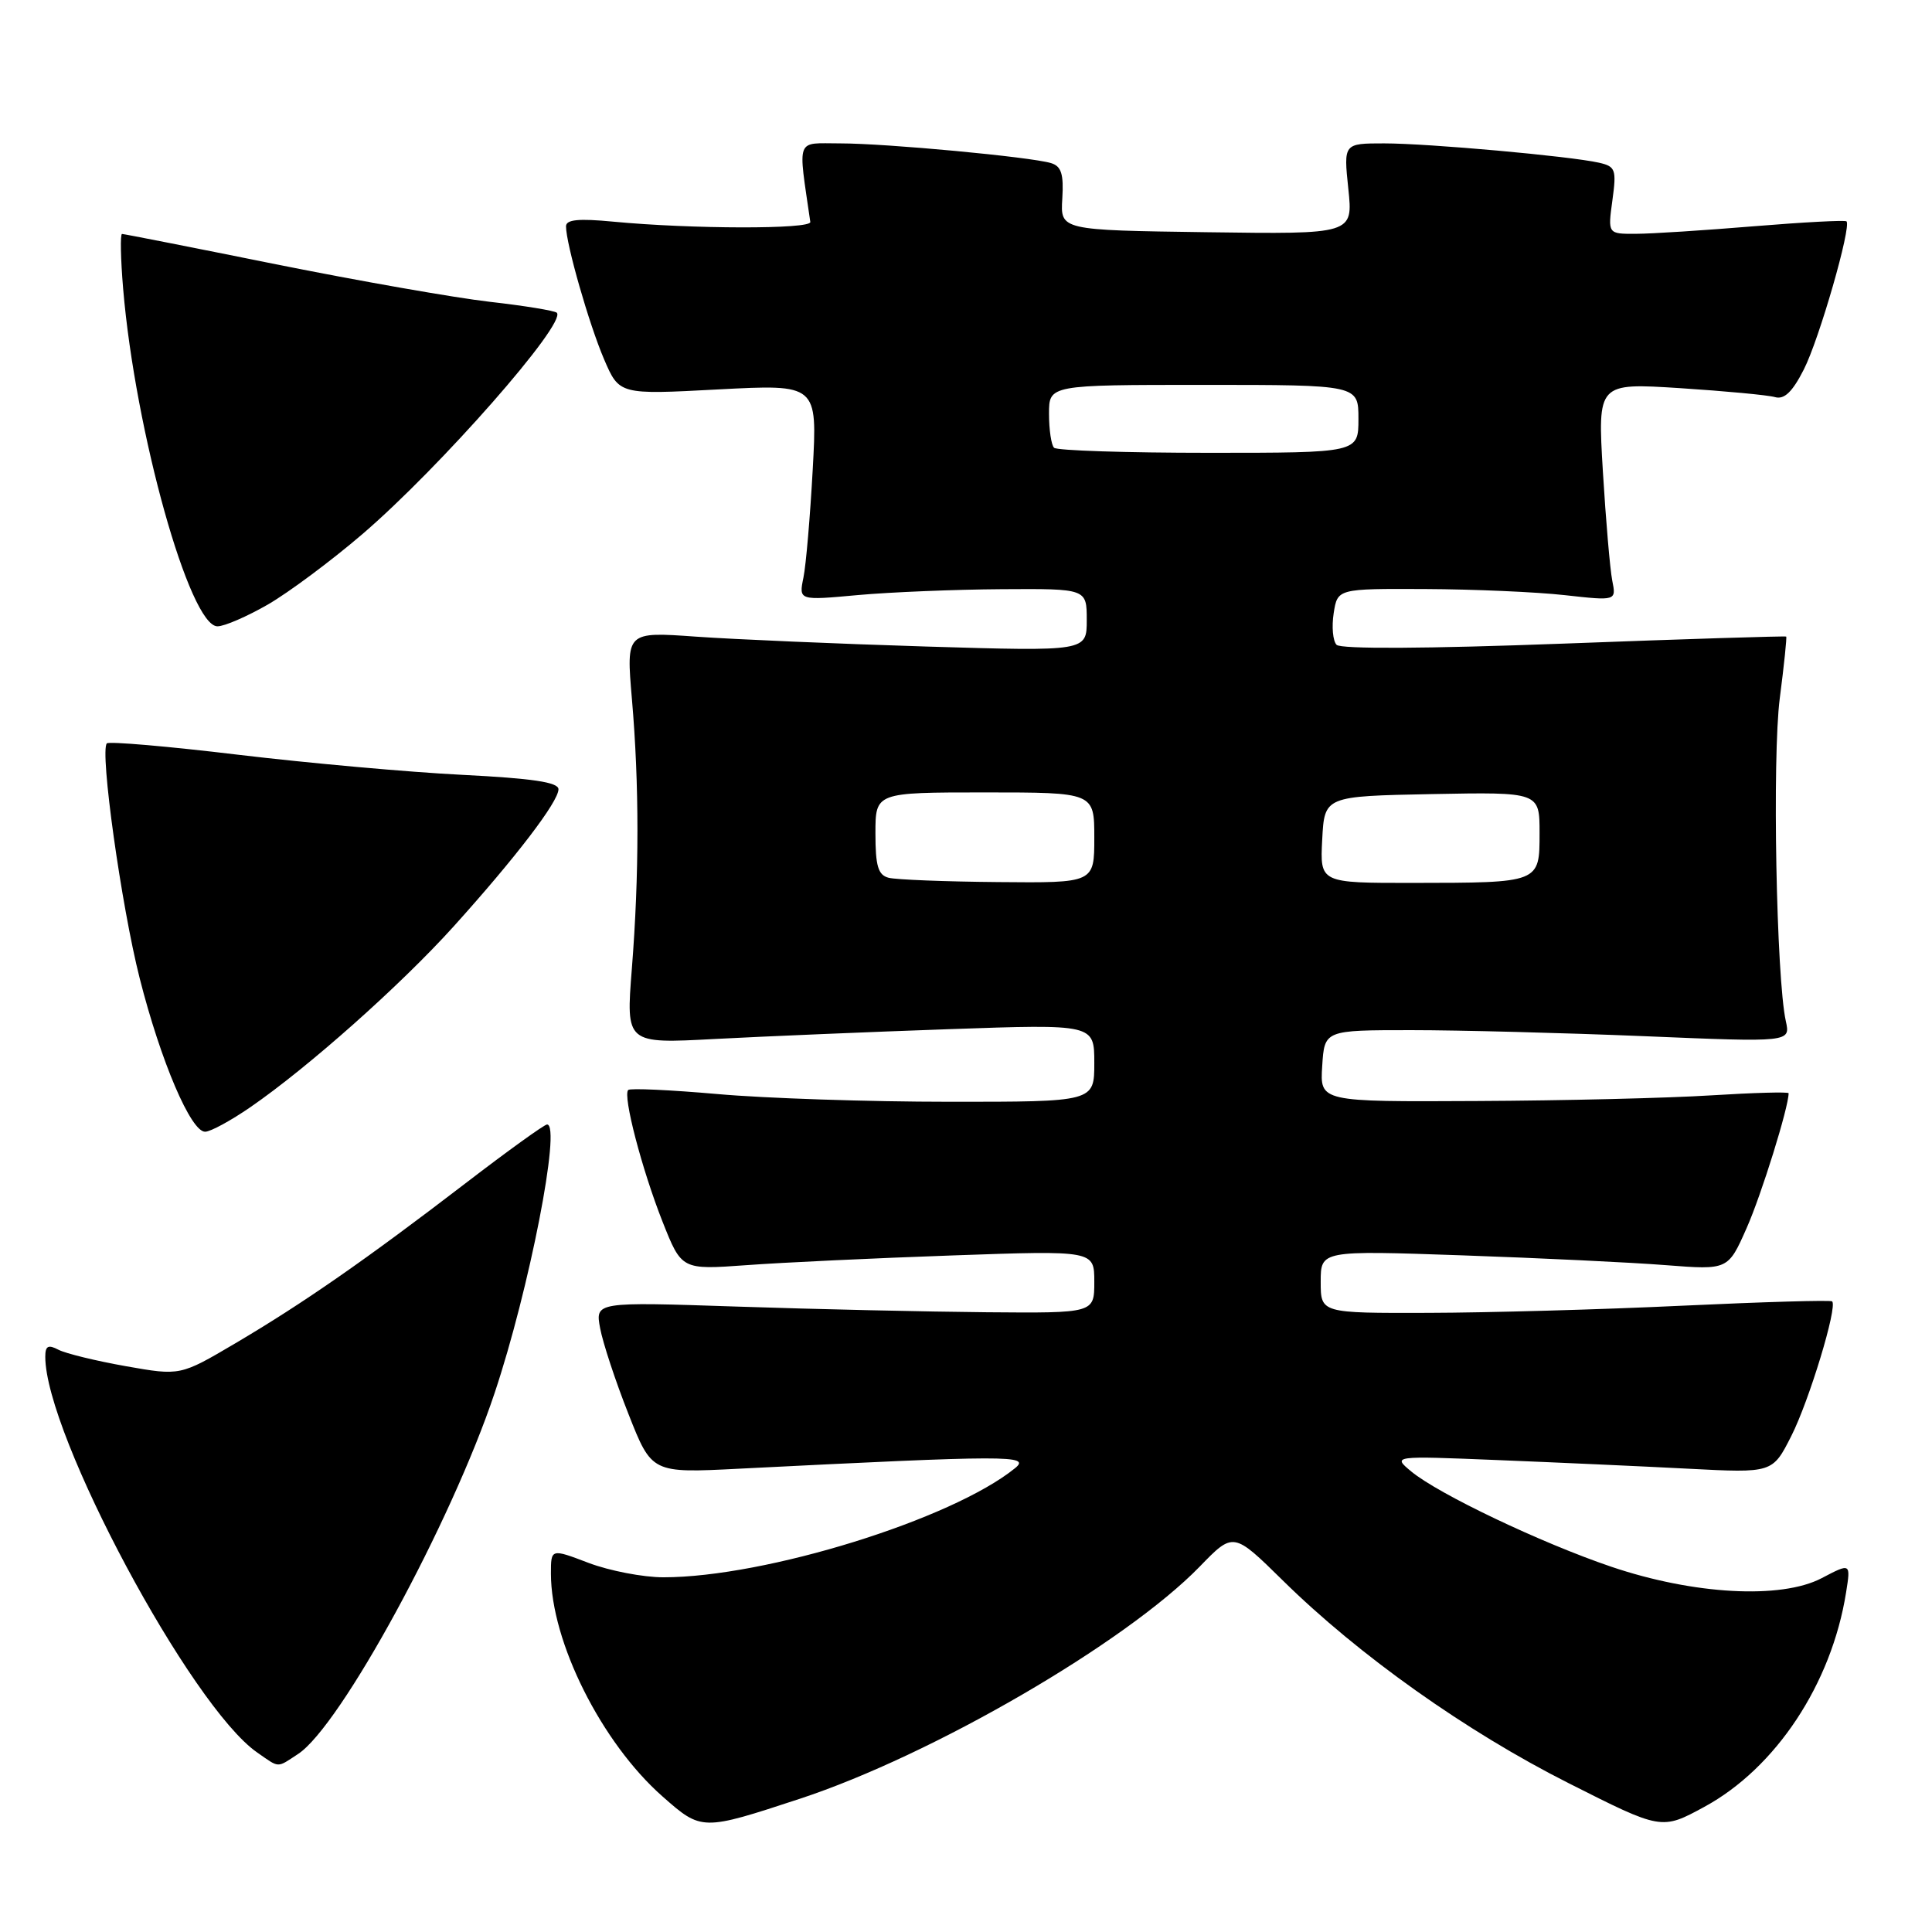 <?xml version="1.0" encoding="UTF-8" standalone="no"?>
<!DOCTYPE svg PUBLIC "-//W3C//DTD SVG 1.1//EN" "http://www.w3.org/Graphics/SVG/1.1/DTD/svg11.dtd" >
<svg xmlns="http://www.w3.org/2000/svg" xmlns:xlink="http://www.w3.org/1999/xlink" version="1.1" viewBox="0 0 256 256">
 <g >
 <path fill="currentColor"
d=" M 106.00 238.34 C 123.50 232.58 149.15 217.69 158.97 207.58 C 163.43 202.98 163.43 202.98 169.97 209.41 C 180.05 219.34 194.28 229.43 207.83 236.27 C 220.16 242.50 220.16 242.50 225.83 239.42 C 235.30 234.28 242.68 223.13 244.61 211.04 C 245.24 207.09 245.24 207.09 241.37 209.12 C 235.99 211.93 224.43 211.30 213.50 207.60 C 204.21 204.45 190.61 197.97 187.00 194.98 C 184.50 192.90 184.50 192.90 198.50 193.47 C 206.20 193.78 217.53 194.29 223.69 194.61 C 234.87 195.19 234.87 195.19 237.36 190.27 C 239.72 185.61 243.50 173.17 242.77 172.44 C 242.59 172.25 233.67 172.51 222.97 173.01 C 212.26 173.52 197.09 173.94 189.25 173.96 C 175.00 174.00 175.00 174.00 175.00 169.85 C 175.00 165.69 175.00 165.69 193.75 166.34 C 204.06 166.70 216.21 167.28 220.74 167.64 C 228.98 168.28 228.98 168.28 231.44 162.72 C 233.39 158.33 237.00 146.73 237.00 144.86 C 237.00 144.66 232.39 144.79 226.75 145.14 C 221.11 145.50 207.14 145.84 195.70 145.89 C 174.89 146.00 174.89 146.00 175.20 141.25 C 175.50 136.50 175.50 136.50 187.00 136.50 C 193.32 136.50 207.22 136.86 217.88 137.30 C 237.25 138.11 237.25 138.11 236.63 135.30 C 235.37 129.59 234.82 100.33 235.83 92.52 C 236.40 88.12 236.78 84.45 236.68 84.35 C 236.58 84.26 223.33 84.67 207.24 85.28 C 189.01 85.96 177.65 86.02 177.10 85.44 C 176.61 84.92 176.44 83.04 176.72 81.25 C 177.23 78.00 177.23 78.00 188.86 78.05 C 195.26 78.08 203.58 78.44 207.34 78.86 C 214.17 79.62 214.17 79.62 213.63 76.92 C 213.34 75.44 212.78 68.94 212.39 62.48 C 211.69 50.74 211.69 50.74 222.60 51.43 C 228.59 51.82 234.27 52.35 235.20 52.62 C 236.42 52.97 237.50 51.94 239.01 48.97 C 241.05 44.98 245.35 30.02 244.67 29.33 C 244.48 29.15 238.97 29.44 232.41 29.98 C 225.86 30.52 218.82 30.98 216.77 30.98 C 213.04 31.00 213.04 31.00 213.65 26.55 C 214.21 22.46 214.07 22.06 211.88 21.56 C 208.05 20.69 189.26 19.00 183.41 19.00 C 178.03 19.00 178.03 19.00 178.66 25.02 C 179.29 31.04 179.29 31.04 159.89 30.77 C 140.50 30.50 140.50 30.50 140.76 26.32 C 140.96 23.06 140.63 22.02 139.26 21.61 C 136.54 20.79 117.43 19.00 111.33 19.00 C 105.36 19.00 105.73 18.04 107.37 29.41 C 107.51 30.39 91.62 30.36 81.25 29.37 C 76.67 28.93 75.00 29.09 75.00 29.99 C 75.00 32.31 78.04 42.92 80.04 47.60 C 82.06 52.30 82.06 52.30 95.18 51.60 C 108.31 50.91 108.31 50.91 107.69 62.21 C 107.35 68.42 106.80 74.87 106.46 76.53 C 105.84 79.57 105.84 79.57 113.67 78.85 C 117.98 78.46 126.56 78.11 132.75 78.07 C 144.00 78.00 144.00 78.00 144.00 82.16 C 144.00 86.31 144.00 86.31 122.75 85.67 C 111.06 85.31 97.33 84.72 92.23 84.36 C 82.97 83.70 82.97 83.70 83.73 92.60 C 84.71 103.95 84.71 115.87 83.72 128.40 C 82.94 138.30 82.94 138.30 94.72 137.67 C 101.20 137.33 115.16 136.74 125.75 136.37 C 145.00 135.70 145.00 135.70 145.00 140.85 C 145.00 146.00 145.00 146.00 125.75 145.99 C 115.16 145.99 101.37 145.53 95.10 144.97 C 88.83 144.42 83.49 144.17 83.24 144.43 C 82.50 145.17 85.05 154.94 87.79 161.88 C 90.32 168.26 90.32 168.26 98.91 167.64 C 103.63 167.29 115.94 166.71 126.25 166.35 C 145.00 165.69 145.00 165.69 145.00 169.85 C 145.00 174.00 145.00 174.00 130.75 173.88 C 122.91 173.81 108.03 173.48 97.68 173.13 C 78.87 172.50 78.87 172.50 79.52 176.00 C 79.88 177.93 81.56 183.03 83.27 187.35 C 86.36 195.20 86.36 195.20 97.93 194.61 C 133.71 192.81 136.64 192.80 134.50 194.54 C 126.13 201.33 101.42 209.00 87.90 209.00 C 85.22 209.00 80.77 208.14 78.01 207.10 C 73.00 205.19 73.00 205.19 73.00 208.51 C 73.00 217.54 79.71 230.93 87.80 238.05 C 92.97 242.61 93.02 242.61 106.00 238.34 Z  M 39.50 232.41 C 45.12 228.73 59.77 201.82 65.53 184.61 C 70.13 170.87 74.40 149.00 72.49 149.00 C 72.13 149.00 67.26 152.51 61.67 156.80 C 48.49 166.91 40.22 172.66 31.19 177.99 C 23.88 182.30 23.88 182.30 16.69 181.03 C 12.74 180.33 8.71 179.35 7.75 178.85 C 6.38 178.13 6.00 178.34 6.00 179.78 C 6.00 190.07 25.30 226.11 34.06 232.20 C 37.09 234.31 36.63 234.29 39.50 232.41 Z  M 33.17 146.71 C 40.84 141.43 53.07 130.55 60.08 122.79 C 68.33 113.64 74.00 106.23 74.00 104.58 C 74.00 103.65 70.55 103.14 61.25 102.67 C 54.24 102.32 40.89 101.12 31.59 100.01 C 22.29 98.89 14.45 98.22 14.16 98.50 C 13.20 99.47 16.07 120.02 18.51 129.63 C 21.30 140.63 25.31 150.02 27.19 149.96 C 27.91 149.95 30.60 148.48 33.17 146.71 Z  M 35.50 80.10 C 38.25 78.51 43.88 74.32 48.00 70.79 C 58.28 61.98 75.13 42.80 73.78 41.44 C 73.50 41.17 69.50 40.51 64.89 39.99 C 60.27 39.46 47.53 37.22 36.57 35.02 C 25.61 32.81 16.43 31.00 16.17 31.00 C 15.92 31.00 15.98 34.28 16.32 38.29 C 17.92 57.21 25.14 83.01 28.82 82.99 C 29.75 82.99 32.75 81.68 35.50 80.10 Z  M 117.75 116.31 C 116.35 115.95 116.00 114.75 116.00 110.43 C 116.00 105.00 116.00 105.00 130.50 105.00 C 145.00 105.00 145.00 105.00 145.00 111.00 C 145.00 117.00 145.00 117.00 132.25 116.88 C 125.24 116.82 118.71 116.56 117.75 116.31 Z  M 175.20 111.25 C 175.50 105.50 175.50 105.50 189.75 105.22 C 204.00 104.95 204.00 104.95 204.00 110.36 C 204.00 117.01 204.10 116.97 187.20 116.99 C 174.90 117.00 174.90 117.00 175.20 111.25 Z  M 139.67 59.33 C 139.30 58.97 139.00 56.94 139.00 54.83 C 139.00 51.00 139.00 51.00 159.50 51.00 C 180.00 51.00 180.00 51.00 180.00 55.50 C 180.00 60.00 180.00 60.00 160.17 60.00 C 149.26 60.00 140.03 59.70 139.67 59.33 Z "/>
</g>
</svg>